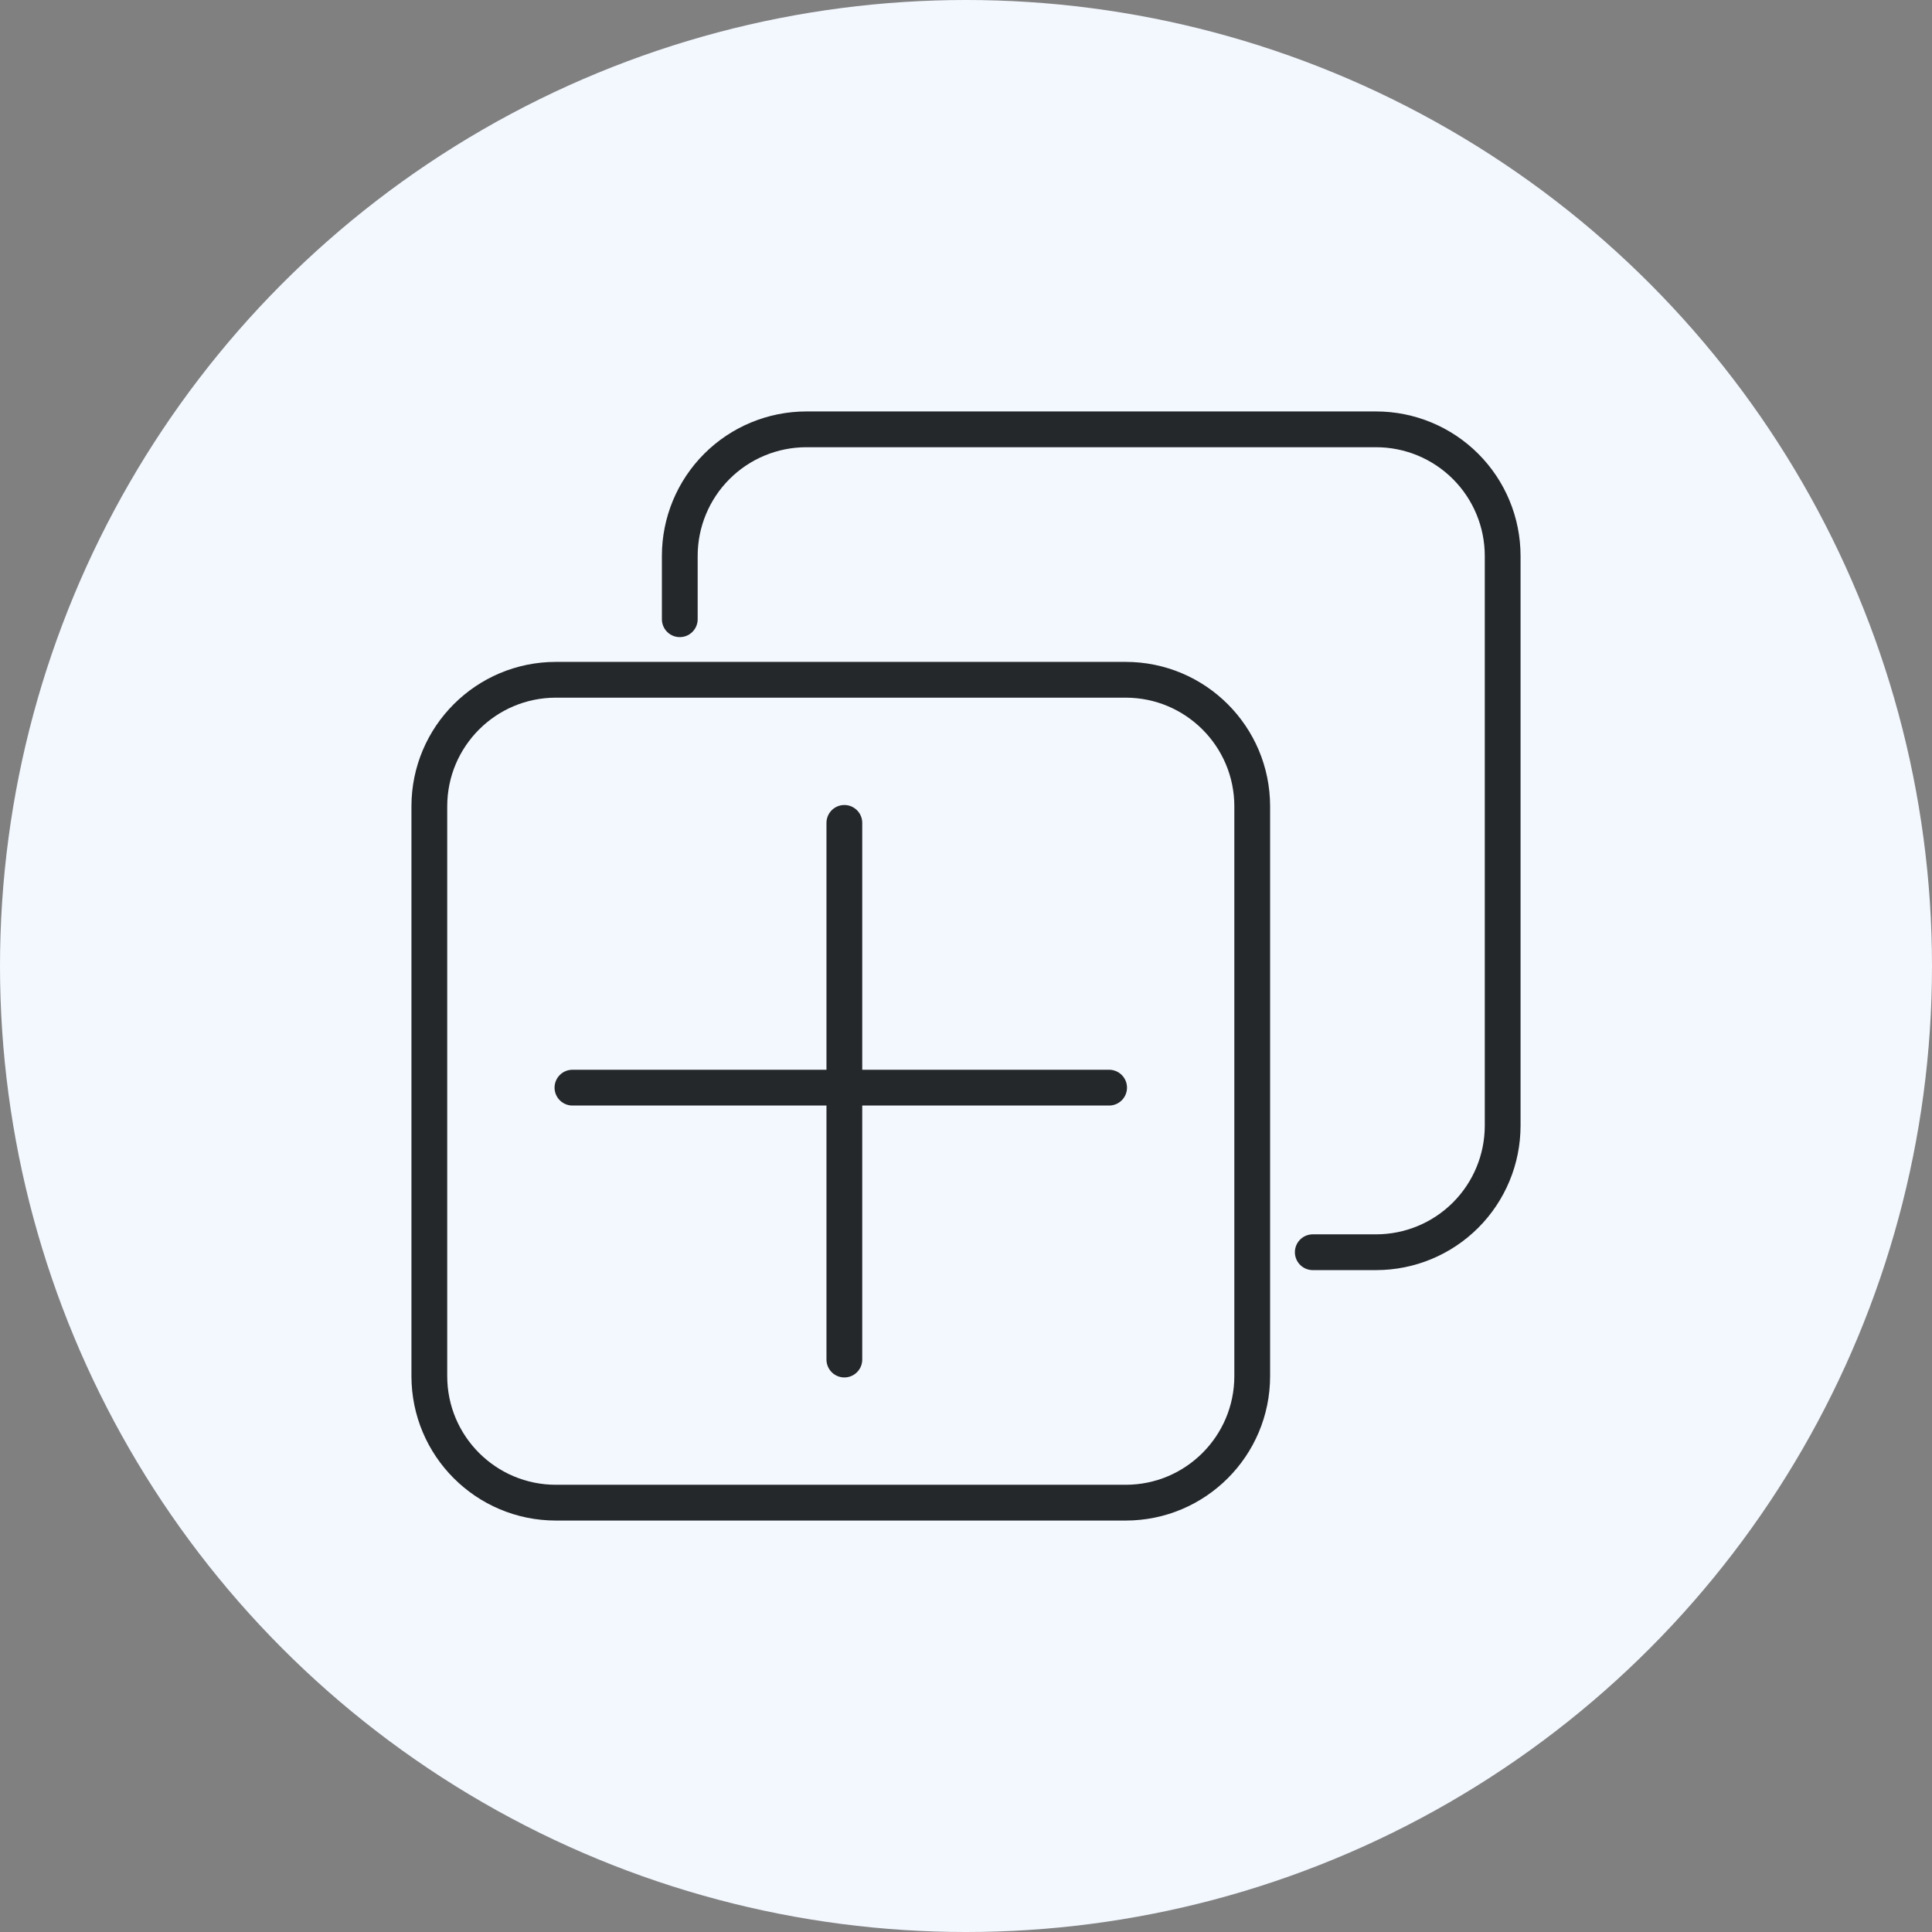 <svg width="270" height="270" viewBox="0 0 270 270" fill="none" xmlns="http://www.w3.org/2000/svg">
<rect x="0" y="0" width="270" height="270" fill="#808080" stroke="none"/>
<circle cx="135" cy="135" r="135" fill="#F3F8FF"/>
<path d="M175 192.308V112.692C175 102.921 167.079 95 157.308 95L77.692 95C67.921 95 60 102.921 60 112.692L60 192.308C60 202.079 67.921 210 77.692 210H157.308C167.079 210 175 202.079 175 192.308Z" stroke="#25282B" stroke-width="5" stroke-linecap="round" stroke-linejoin="round"/>
<path d="M95 86.538L95 77.692C95 73 96.864 68.5 100.182 65.182C103.5 61.864 108 60 112.692 60L192.308 60C197 60 201.5 61.864 204.818 65.182C208.136 68.5 210 73 210 77.692V157.308C210 162 208.136 166.5 204.818 169.818C201.5 173.136 197 175 192.308 175H183.462" stroke="#25282B" stroke-width="5" stroke-linecap="round" stroke-linejoin="round"/>
<path d="M118 115V190" stroke="#25282B" stroke-width="5" stroke-linecap="round" stroke-linejoin="round"/>
<path d="M80 152H155" stroke="#25282B" stroke-width="5" stroke-linecap="round" stroke-linejoin="round"/>
</svg>

